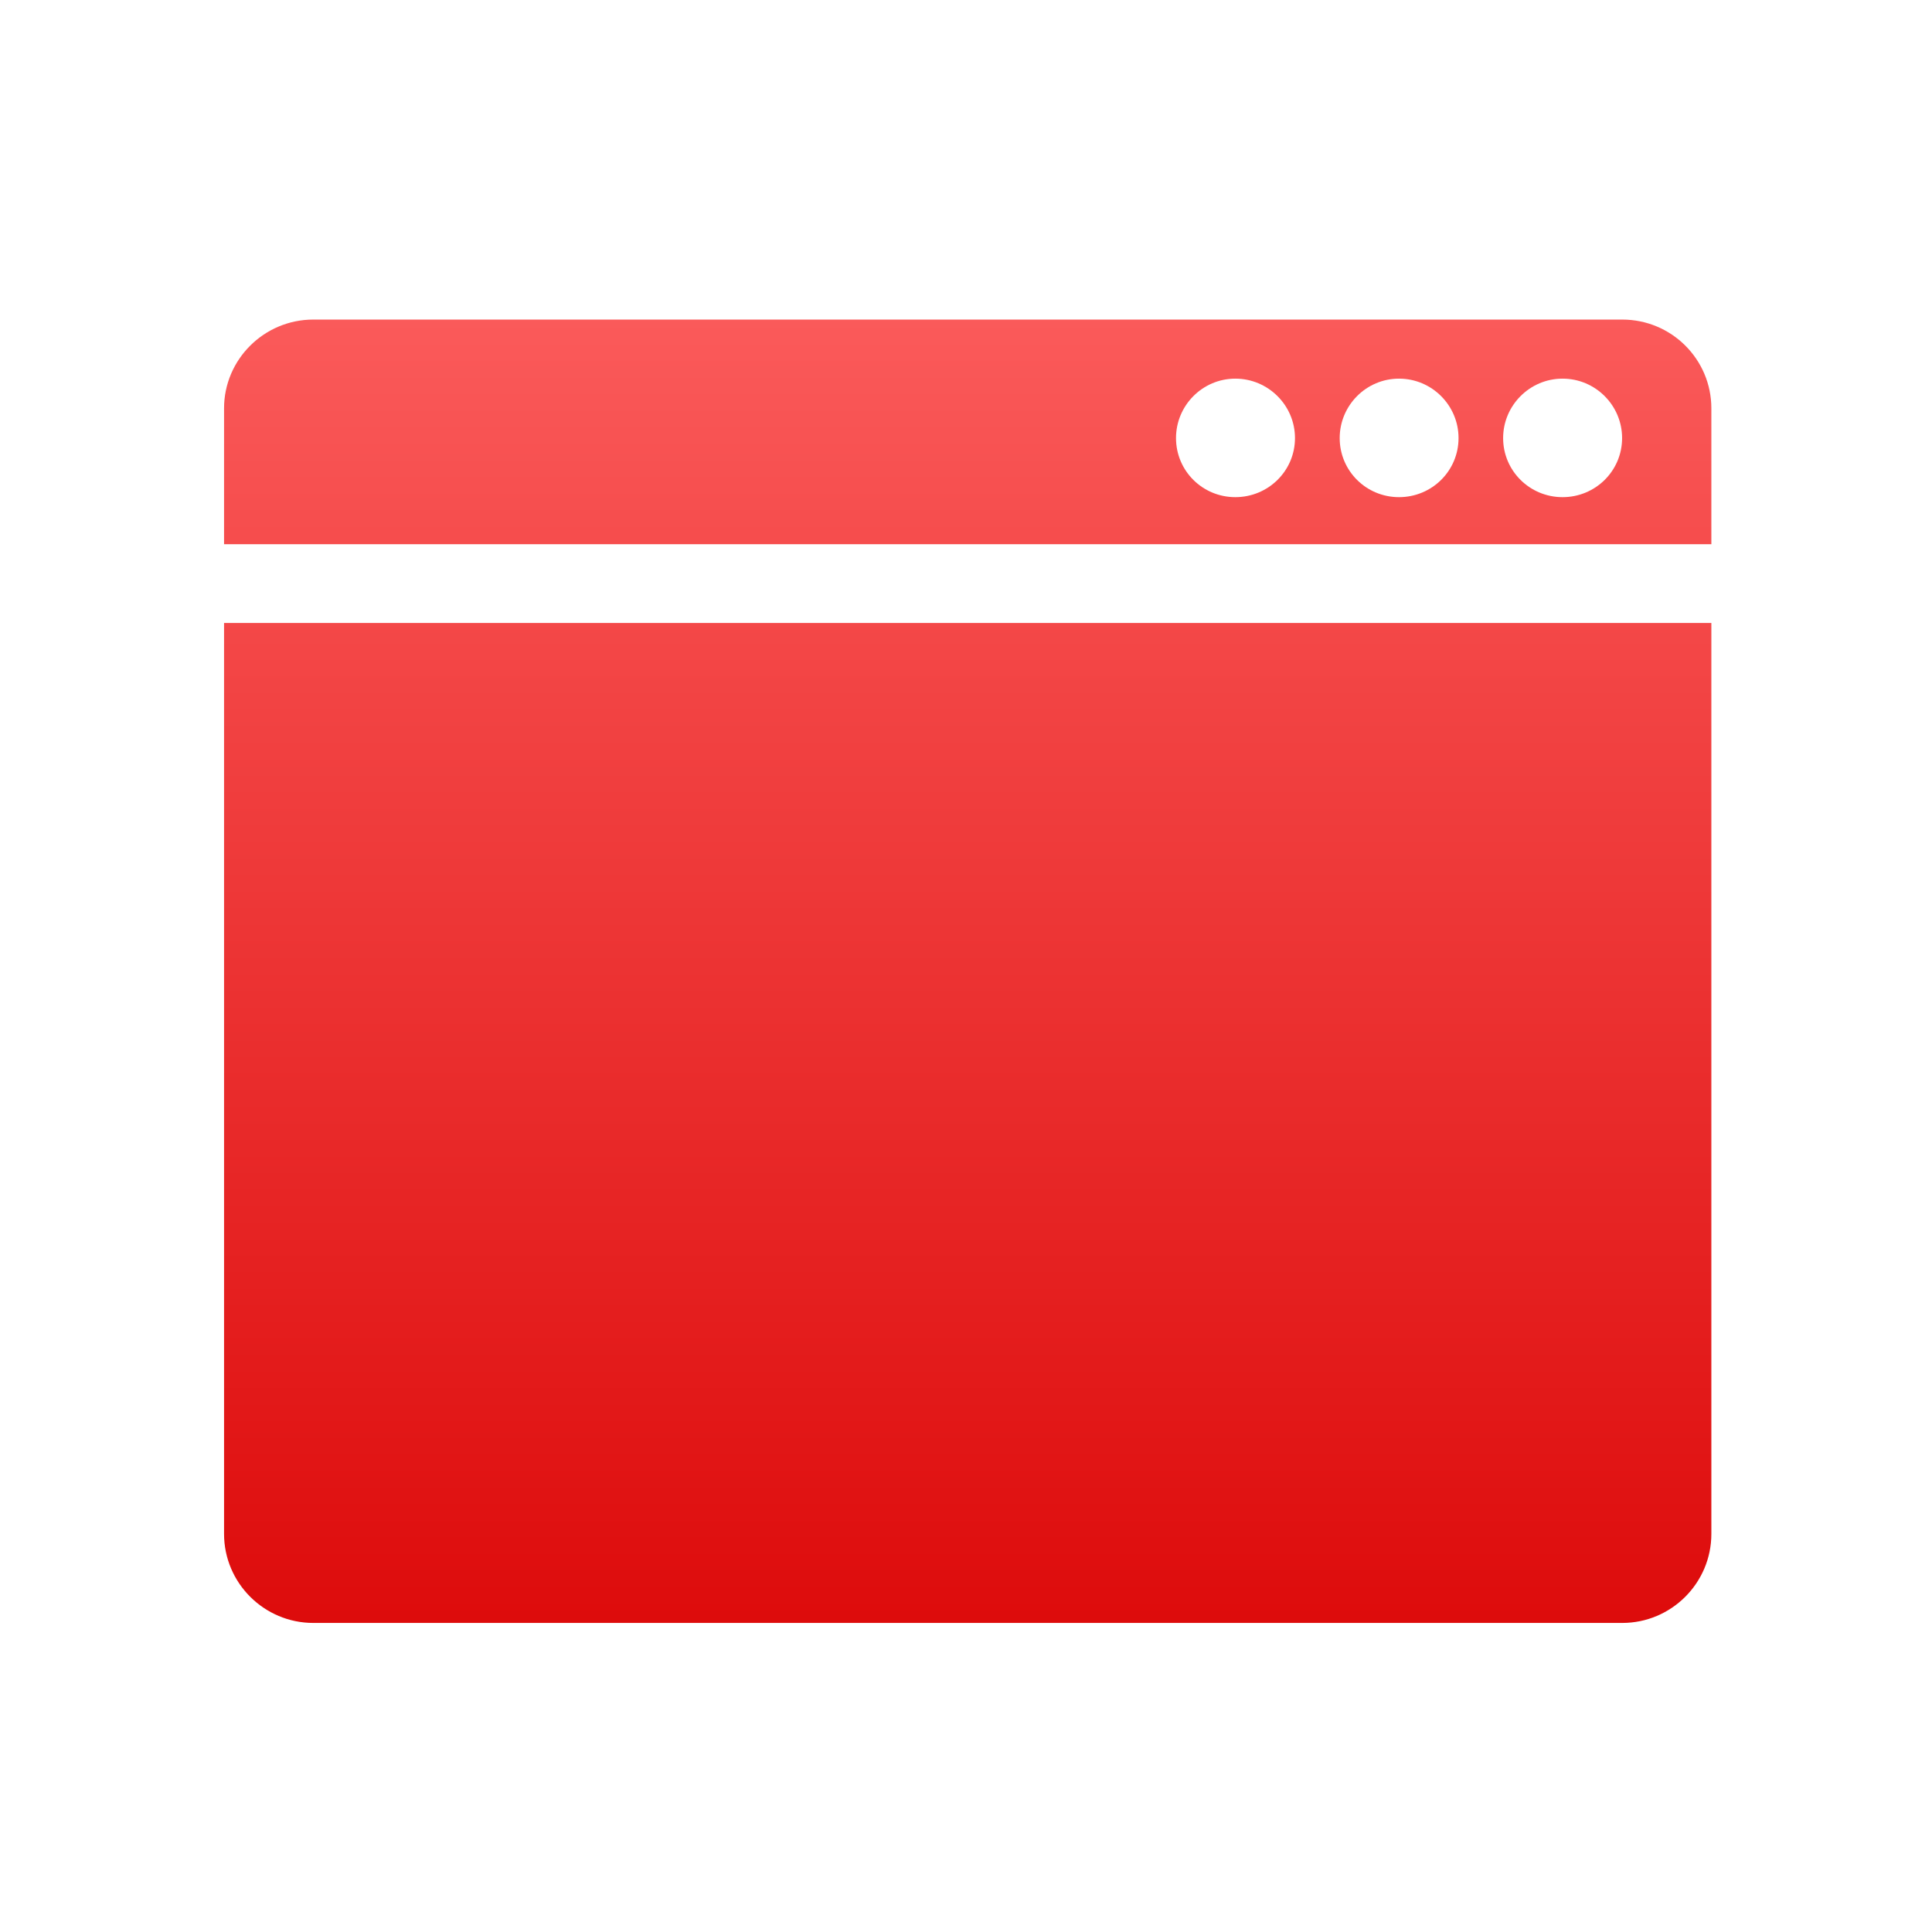 <svg xmlns="http://www.w3.org/2000/svg" xmlns:xlink="http://www.w3.org/1999/xlink" width="64" height="64" viewBox="0 0 64 64" version="1.1">
<defs> <linearGradient id="linear0" gradientUnits="userSpaceOnUse" x1="0" y1="0" x2="0" y2="1" gradientTransform="matrix(55.992,0,0,56,4.004,4)"> <stop offset="0" style="stop-color:#ff6666;stop-opacity:1;"/> <stop offset="1" style="stop-color:#d90000;stop-opacity:1;"/> </linearGradient> </defs>
<g id="surface1">
<path style=" stroke:none;fill-rule:nonzero;fill:url(#linear0);fill-opacity:1;" d="M 10.379 10.586 C 8.75 10.586 7.422 11.906 7.422 13.527 L 7.422 18.027 L 56.691 18.027 L 56.691 13.527 C 56.691 11.906 55.375 10.586 53.738 10.586 L 10.379 10.586 M 40.922 12.543 C 42.012 12.543 42.898 13.43 42.898 14.512 C 42.898 15.598 42.012 16.469 40.922 16.469 C 39.836 16.469 38.957 15.598 38.957 14.512 C 38.957 13.43 39.836 12.543 40.922 12.543 M 46.344 12.543 C 47.434 12.543 48.316 13.43 48.316 14.512 C 48.316 15.598 47.434 16.469 46.344 16.469 C 45.258 16.469 44.379 15.598 44.379 14.512 C 44.379 13.43 45.258 12.543 46.344 12.543 M 51.762 12.543 C 52.852 12.543 53.734 13.43 53.734 14.512 C 53.734 15.598 52.852 16.469 51.762 16.469 C 50.676 16.469 49.793 15.598 49.793 14.512 C 49.793 13.43 50.676 12.543 51.762 12.543 "/>
<path style=" stroke:none;fill-rule:nonzero;fill:url(#linear0);fill-opacity:1;" d="M 7.422 20.637 L 7.422 50.812 C 7.422 52.438 8.75 53.762 10.379 53.762 L 53.738 53.762 C 55.367 53.762 56.691 52.438 56.691 50.812 L 56.691 20.637 L 7.422 20.637 "/>
</g>
</svg>
